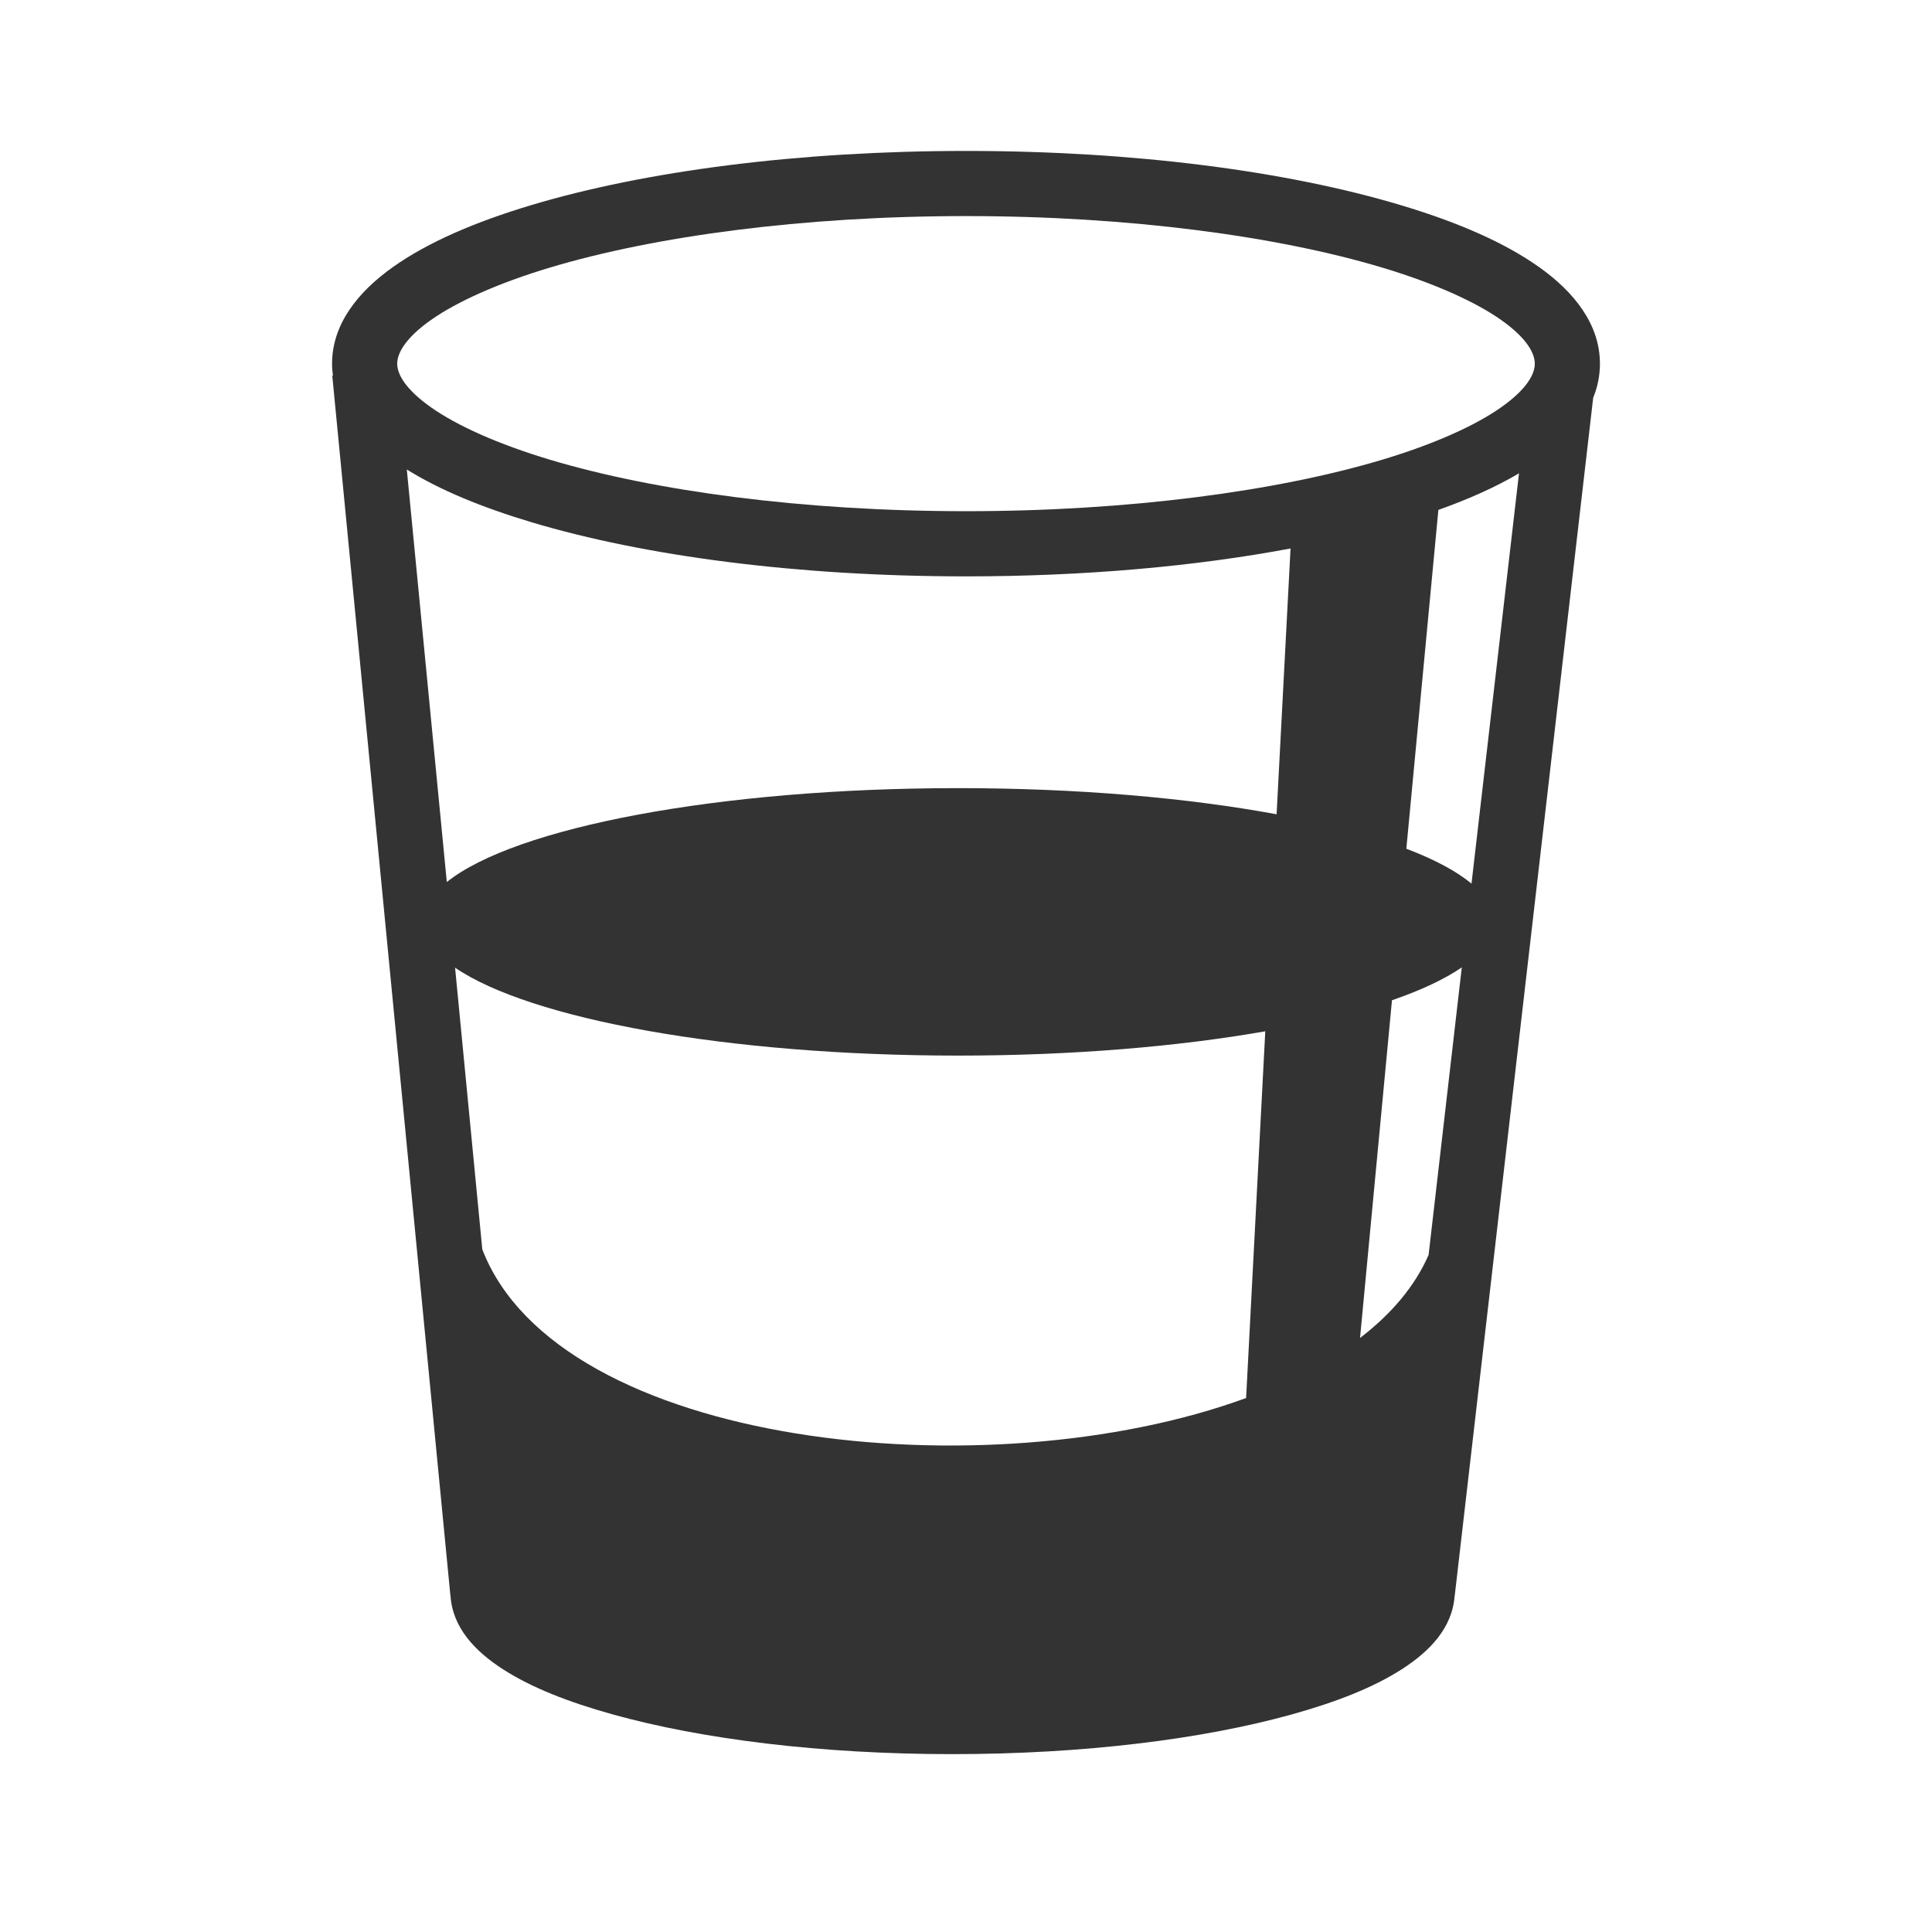 <svg width="64" height="64" viewBox="0 0 64 64" fill="none" xmlns="http://www.w3.org/2000/svg">
<rect x="0" y="0" width="64" height="64" fill="#333333" stroke="none"/>
<path d="M45.779 8.862C42.318 7.825 37.414 7.158 32 7.158C26.586 7.158 21.686 7.825 18.225 8.861C16.495 9.38 15.127 9.998 14.27 10.604C13.413 11.211 13.158 11.711 13.158 12.048C13.158 12.385 13.413 12.881 14.27 13.488C15.127 14.095 16.495 14.713 18.225 15.231C21.686 16.267 26.586 16.934 32 16.934C37.414 16.934 42.318 16.267 45.779 15.231C47.509 14.713 48.877 14.095 49.734 13.488C50.591 12.881 50.842 12.385 50.842 12.048C50.842 11.711 50.591 11.211 49.734 10.604C48.877 9.998 47.509 9.38 45.779 8.862Z" fill="white"/>
<path d="M17.604 17.299C15.966 16.808 14.574 16.237 13.476 15.552L14.801 29.219C17.046 27.415 23.781 26.108 31.74 26.108C35.692 26.108 39.341 26.429 42.289 26.974L42.751 18.169C39.612 18.759 35.939 19.093 32 19.093C26.412 19.093 21.354 18.422 17.604 17.299Z" fill="white"/>
<path d="M50.319 15.679C49.556 16.13 48.66 16.531 47.648 16.891L46.587 28.115C47.518 28.47 48.251 28.858 48.745 29.273L50.319 15.679Z" fill="white"/>
<path d="M47.324 41.572L48.424 32.045C47.857 32.437 47.072 32.803 46.111 33.135L45.053 44.322C46.083 43.533 46.866 42.616 47.324 41.572Z" fill="white"/>
<path d="M15.075 32.056C17.559 33.754 24.083 34.968 31.74 34.968C35.527 34.968 39.033 34.668 41.914 34.163L41.279 46.311C32.735 49.441 18.51 47.955 15.977 41.388L15.075 32.056Z" fill="white"/>
<path fill-rule="evenodd" clip-rule="evenodd" d="M64 0H0V64H64V0ZM17.604 6.793C21.354 5.671 26.412 5 32 5C37.588 5 42.646 5.671 46.396 6.794C48.271 7.355 49.82 8.023 50.979 8.844C52.139 9.665 53 10.738 53 12.048C53 12.447 52.92 12.824 52.776 13.178L48.189 52.868H48.186C48.109 53.934 47.352 54.709 46.435 55.297C45.495 55.9 44.271 56.381 42.798 56.791C39.851 57.611 35.906 58.108 31.545 58.108C27.185 58.108 23.237 57.611 20.293 56.791C18.82 56.381 17.601 55.901 16.662 55.297C15.745 54.706 14.985 53.92 14.923 52.846H14.919L11.007 12.445H11.029C11.011 12.315 11 12.183 11 12.048C11 10.738 11.861 9.664 13.021 8.843C14.18 8.023 15.729 7.355 17.604 6.793Z" fill="white"/>
</svg>
